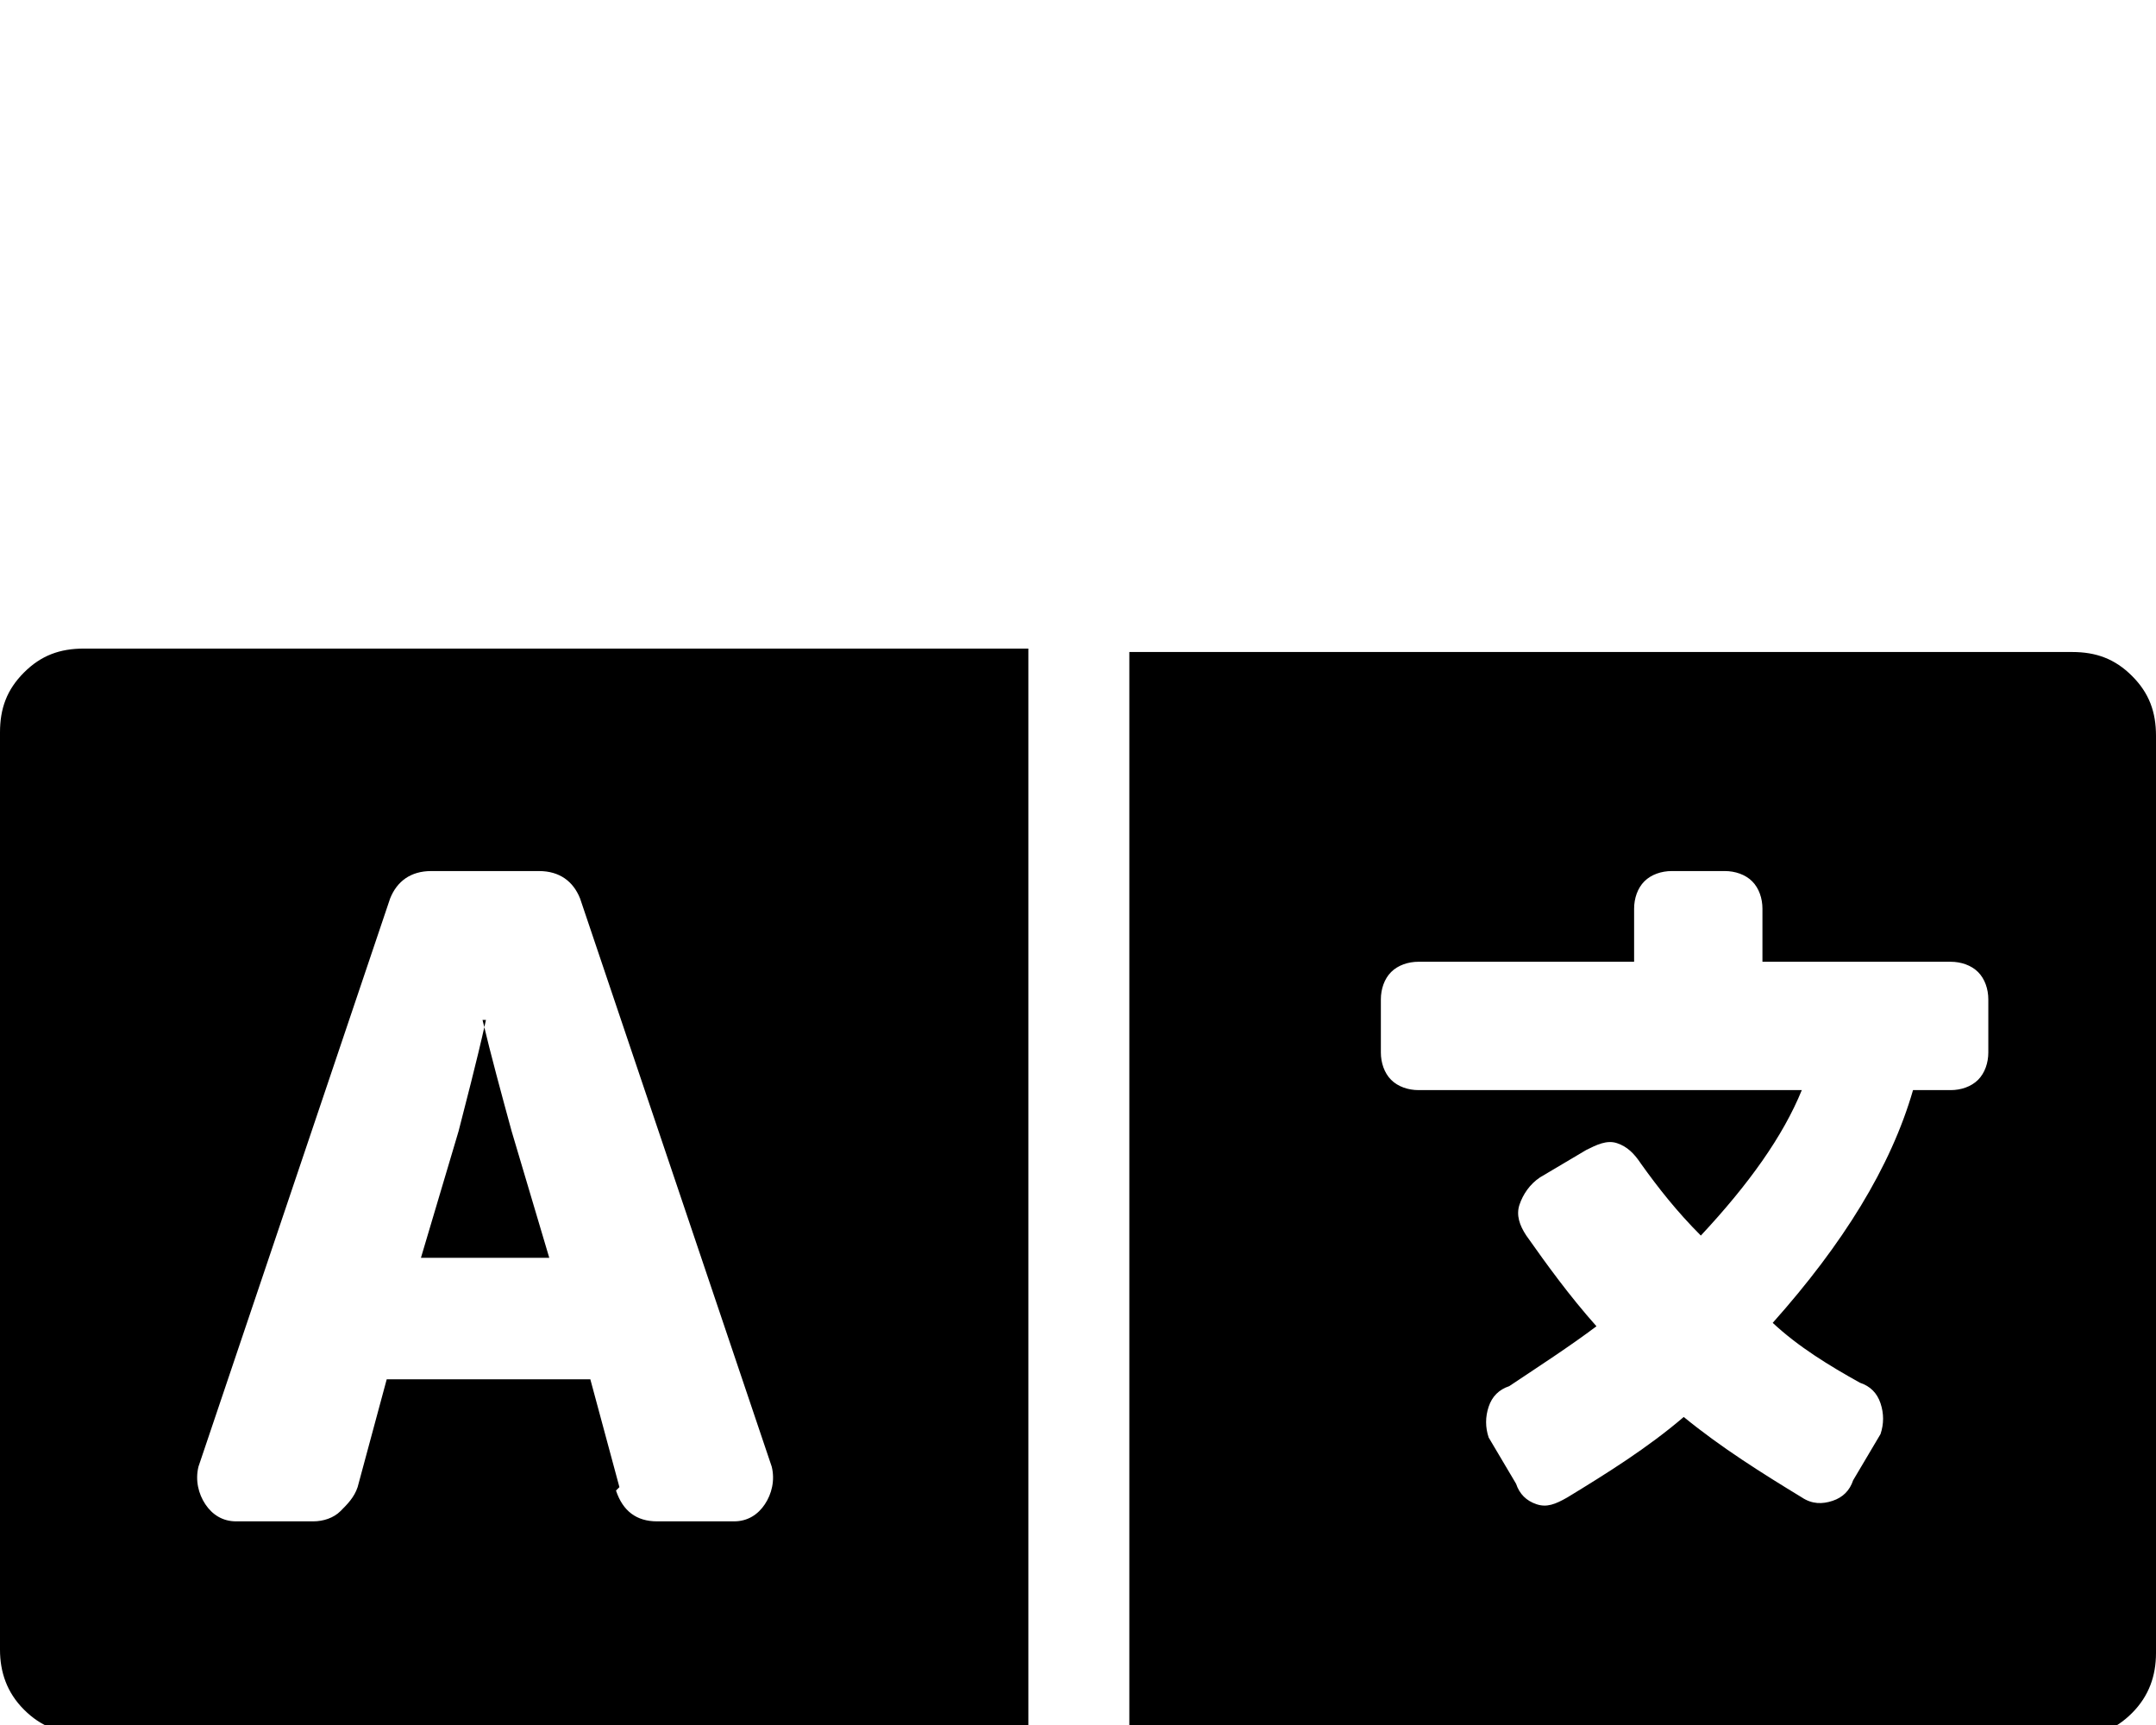 <svg xmlns="http://www.w3.org/2000/svg" viewBox="-2 -189 1260 1008"><path fill="currentColor" d="M1138 373h-110v-31c0-6-2-12-6-16s-10-6-16-6h-31c-6 0-12 2-16 6s-6 10-6 16v31H827c-6 0-12 2-16 6s-6 10-6 16v31c0 6 2 12 6 16s10 6 16 6h224c-11 27-31 55-59 85-14-14-25-28-35-42-4-6-8-10-14-12s-12 1-18 4l-27 16c-6 4-10 10-12 16s0 12 4 18c12 17 25 35 41 53-16 12-33 23-51 35-6 2-10 6-12 12s-2 12 0 18l16 27c2 6 6 10 12 12s11 0 18-4c23-14 47-29 68-47 22 18 46 33 69 47 6 4 12 4 18 2s10-6 12-12l16-27c2-6 2-12 0-18s-6-10-12-12c-18-10-36-21-51-35 41-46 69-91 82-136h22c6 0 12-2 16-6s6-10 6-16v-31c0-6-2-12-6-16s-10-6-16-6zm71 453l-551-4V192h551c14 0 25 4 35 14s14 21 14 35v536c0 13-4 25-14 35s-21 14-35 14zM282 407h-2c5 21 11 43 17 65l22 74h-75l22-74c4-16 10-38 16-65zm61 210l17 63-2 2c4 12 12 18 24 18h45c8 0 14-4 18-10s6-14 4-22L337 336c-4-10-12-16-24-16h-63c-12 0-20 6-24 16L114 668c-2 8 0 16 4 22s10 10 18 10h45c6 0 12-2 16-6s8-8 10-14l17-63h119zm256-427v630l-552 4c-14 0-25-4-35-14s-14-22-14-35V239c0-14 4-25 14-35s21-14 35-14h552z"/></svg>
